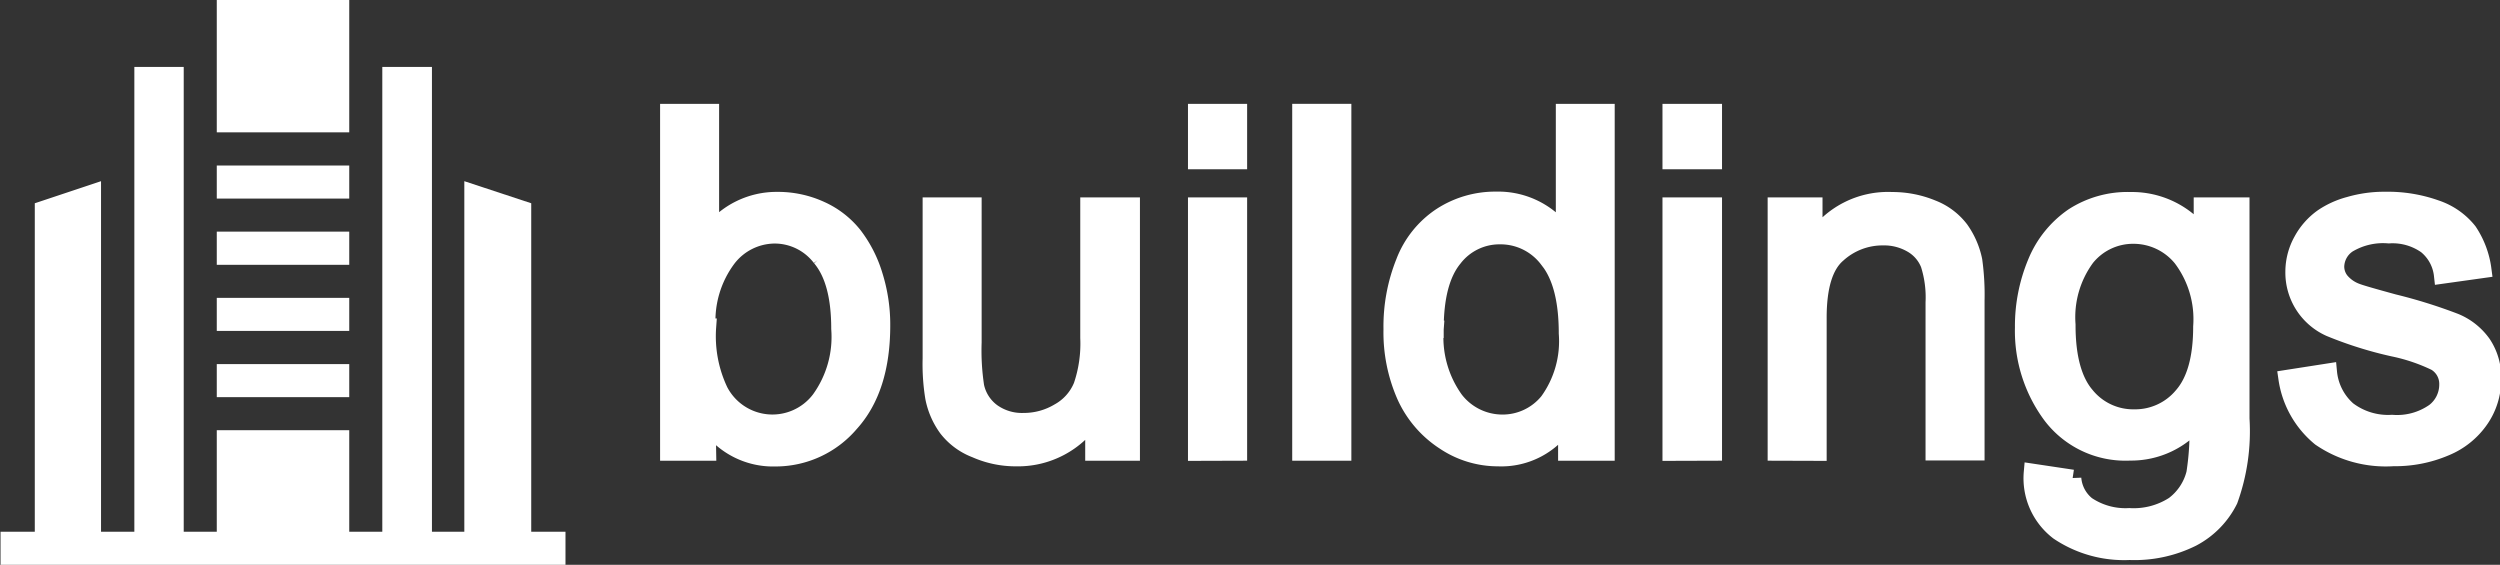 <svg id="logo" xmlns="http://www.w3.org/2000/svg" viewBox="0 0 186.83 42.21"><rect x="0" y="0" width="186.83" height="42.21" fill="#333333" stroke="none"/><defs><style>.cls-1,.cls-3{fill:#fff;}.cls-2{isolation:isolate;}.cls-3{stroke:#fff;stroke-miterlimit:10;stroke-width:1.3px;}</style></defs><title>logotype</title><path class="cls-1" d="M16.16,27.21h9.9v2.47h-9.9Z" transform="translate(0.04)"/><path class="cls-1" d="M16.16,22.26h9.9v2.47h-9.9Z" transform="translate(0.04)"/><path class="cls-1" d="M16.16,0h9.9V9.89h-9.9Z" transform="translate(0.04)"/><path class="cls-1" d="M16.16,12.37h9.9v2.47h-9.9Z" transform="translate(0.04)"/><path class="cls-1" d="M16.16,17.31h9.9v2.48h-9.9Z" transform="translate(0.04)"/><path class="cls-1" d="M42.22,39.74H39.66V15.19l-5-1.65v26.2H32.24V5H28.53V39.74H26.06V32.15h-9.9v7.59H13.69V5H10V39.74H7.51V13.54L2.56,15.19V39.74H0v2.47H42.22Z" transform="translate(0.04)"/><g class="cls-2"><path class="cls-3" d="M52.83,33.78H49.94V8.41h3.11v9.05a6.18,6.18,0,0,1,5-2.47,7.65,7.65,0,0,1,3.21.68,6.62,6.62,0,0,1,2.49,1.92,9.37,9.37,0,0,1,1.53,3,12.24,12.24,0,0,1,.56,3.73q0,4.73-2.34,7.31a7.32,7.32,0,0,1-5.61,2.58,5.84,5.84,0,0,1-5.1-2.72Zm0-9.33a9.54,9.54,0,0,0,.9,4.78,4.46,4.46,0,0,0,7.51.63,8,8,0,0,0,1.49-5.29c0-2.4-.47-4.17-1.43-5.31a4.34,4.34,0,0,0-3.45-1.71,4.48,4.48,0,0,0-3.53,1.77A7.79,7.79,0,0,0,52.79,24.45Z" transform="translate(0.04)"/><path class="cls-3" d="M81.71,33.78v-2.7a6.72,6.72,0,0,1-5.83,3.12,7.36,7.36,0,0,1-3-.63A4.89,4.89,0,0,1,70.75,32a5.76,5.76,0,0,1-1-2.31,15.62,15.62,0,0,1-.19-2.91V15.4h3.11V25.59a17.84,17.84,0,0,0,.19,3.29,3.22,3.22,0,0,0,1.25,1.93,3.83,3.83,0,0,0,2.35.7,5.1,5.1,0,0,0,2.63-.72,3.92,3.92,0,0,0,1.74-1.95,9.83,9.83,0,0,0,.51-3.59V15.4H84.5V33.78Z" transform="translate(0.04)"/><path class="cls-3" d="M89.39,12V8.41h3.12V12Zm0,21.79V15.4h3.12V33.78Z" transform="translate(0.04)"/><path class="cls-3" d="M97.18,33.78V8.41h3.12V33.78Z" transform="translate(0.04)"/><path class="cls-3" d="M117.05,33.78V31.46a5.73,5.73,0,0,1-5.14,2.74,7.16,7.16,0,0,1-4-1.22A7.94,7.94,0,0,1,105,29.6a11.76,11.76,0,0,1-1-5,12.86,12.86,0,0,1,.92-5,7.18,7.18,0,0,1,2.75-3.44,7.39,7.39,0,0,1,4.1-1.19,6.11,6.11,0,0,1,3,.7,6.22,6.22,0,0,1,2.11,1.82V8.41h3.1V33.78Zm-9.85-9.17a8,8,0,0,0,1.49,5.28,4.49,4.49,0,0,0,3.51,1.74A4.39,4.39,0,0,0,115.67,30a7.69,7.69,0,0,0,1.43-5.09c0-2.52-.49-4.36-1.46-5.54a4.44,4.44,0,0,0-3.58-1.76,4.32,4.32,0,0,0-3.47,1.69Q107.2,21,107.2,24.61Z" transform="translate(0.04)"/><path class="cls-3" d="M124.85,12V8.41H128V12Zm0,21.79V15.4H128V33.78Z" transform="translate(0.04)"/><path class="cls-3" d="M132.71,33.78V15.4h2.8V18a6.61,6.61,0,0,1,5.85-3,7.79,7.79,0,0,1,3,.59,4.8,4.8,0,0,1,2.09,1.57,6.13,6.13,0,0,1,1,2.3,18.6,18.6,0,0,1,.17,3v11.3h-3.11V22.6a8.19,8.19,0,0,0-.37-2.85,3,3,0,0,0-1.29-1.5,4.12,4.12,0,0,0-2.17-.56A5,5,0,0,0,137.27,19q-1.46,1.26-1.45,4.79v10Z" transform="translate(0.04)"/><path class="cls-3" d="M151.85,35.3l3,.45a2.86,2.86,0,0,0,1.06,2,5.17,5.17,0,0,0,3.17.87,5.55,5.55,0,0,0,3.34-.87A4.26,4.26,0,0,0,164,35.37a20.15,20.15,0,0,0,.22-4,6.4,6.4,0,0,1-5.08,2.4,6.94,6.94,0,0,1-5.87-2.73,10.58,10.58,0,0,1-2.08-6.56,12.32,12.32,0,0,1,.95-4.86,7.7,7.7,0,0,1,2.76-3.43A7.46,7.46,0,0,1,159.18,15a6.58,6.58,0,0,1,5.37,2.63V15.4h2.87V31.29a15.1,15.1,0,0,1-.87,6.08,6.41,6.41,0,0,1-2.77,2.83,9.65,9.65,0,0,1-4.67,1,8.77,8.77,0,0,1-5.31-1.48A5,5,0,0,1,151.85,35.3Zm2.57-11q0,3.61,1.44,5.28a4.56,4.56,0,0,0,3.6,1.66,4.61,4.61,0,0,0,3.6-1.65q1.45-1.65,1.45-5.18A7.58,7.58,0,0,0,163,19.28a4.64,4.64,0,0,0-3.61-1.71,4.5,4.5,0,0,0-3.53,1.68A7.51,7.51,0,0,0,154.42,24.26Z" transform="translate(0.04)"/><path class="cls-3" d="M170.88,28.29l3.08-.48a4.32,4.32,0,0,0,1.45,2.84,5,5,0,0,0,3.31,1,4.87,4.87,0,0,0,3.18-.87,2.58,2.58,0,0,0,1-2.05,1.89,1.89,0,0,0-.91-1.66A13.51,13.51,0,0,0,178.84,26a28.7,28.7,0,0,1-4.75-1.49,4.53,4.53,0,0,1-2.69-4.22A4.77,4.77,0,0,1,172,18a5.13,5.13,0,0,1,1.53-1.74,6.49,6.49,0,0,1,2-.91,9.3,9.3,0,0,1,2.69-.37,10.72,10.72,0,0,1,3.79.62,5.22,5.22,0,0,1,2.42,1.69,6.65,6.65,0,0,1,1.07,2.84l-3,.42a3.34,3.34,0,0,0-1.21-2.22,4.39,4.39,0,0,0-2.81-.79,5.1,5.1,0,0,0-3.06.71,2.07,2.07,0,0,0-.92,1.66,1.74,1.74,0,0,0,.38,1.09,2.8,2.8,0,0,0,1.2.83c.31.12,1.22.38,2.75.8a38,38,0,0,1,4.61,1.44,4.72,4.72,0,0,1,2.05,1.64,4.51,4.51,0,0,1,.74,2.66,5.23,5.23,0,0,1-.9,2.93,5.85,5.85,0,0,1-2.63,2.13,9.54,9.54,0,0,1-3.87.76,8.64,8.64,0,0,1-5.46-1.49A7,7,0,0,1,170.88,28.29Z" transform="translate(0.04)"/></g></svg>